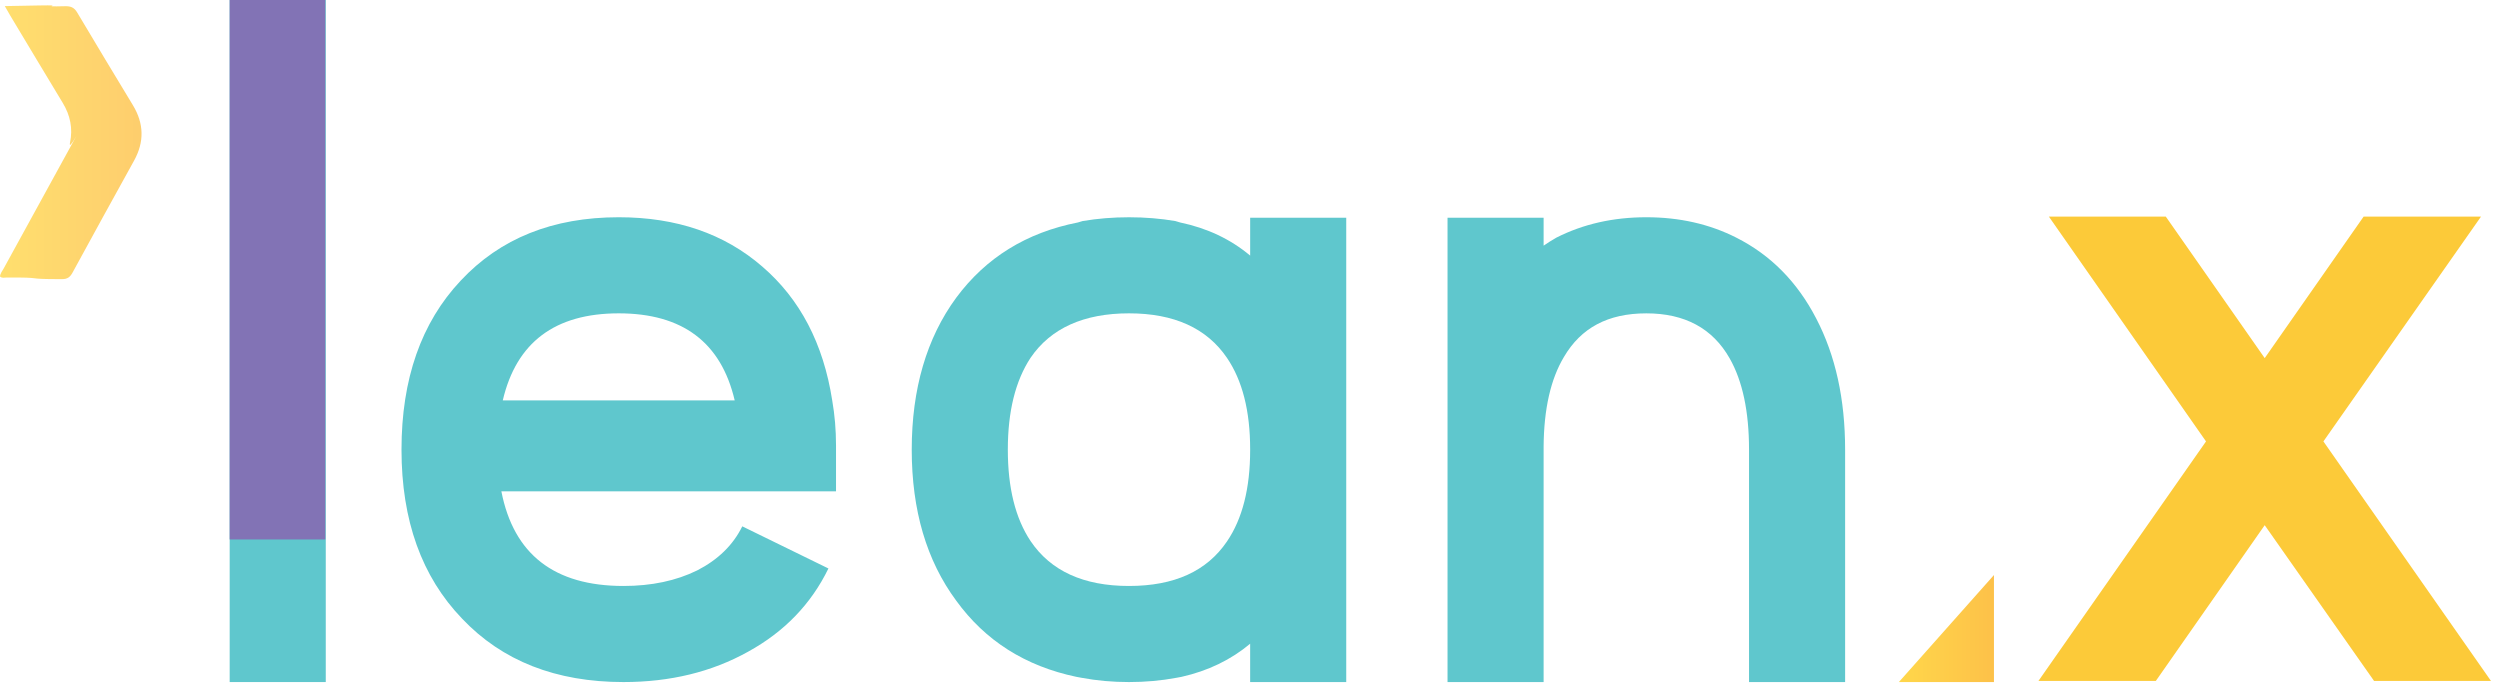 <svg width="170" height="47" viewBox="0 0 170 47" fill="none" xmlns="http://www.w3.org/2000/svg">
<path opacity="0.8" d="M0.325 0.415C1.164 0.398 1.909 0.384 2.655 0.371C4.743 0.334 2.339 0.473 4.426 0.423C4.805 0.414 5.044 0.501 5.252 0.855C6.499 2.966 7.777 5.06 9.042 7.161C9.788 8.398 9.823 9.645 9.118 10.921C7.087 14.595 6.944 14.858 4.93 18.542C4.765 18.844 4.585 18.98 4.225 18.981C1.466 18.989 3.2 18.852 0.441 18.873C0.296 18.874 0.135 18.931 4.48227e-05 18.8C0.02 18.583 0.161 18.42 0.259 18.241C2.212 14.678 3.227 12.823 5.186 9.262C4.84 9.855 4.699 10.001 4.762 9.698C4.962 8.732 4.776 7.839 4.267 6.997C3.066 5.014 1.876 3.024 0.684 1.037C0.576 0.857 0.475 0.674 0.327 0.415H0.325Z" fill="url(#paint0_linear_1_3)"/>
<path d="M22.152 0V46.38H15.618V0H22.152Z" fill="#5FC7CD"/>
<path d="M56.847 33.409H34.093C34.929 37.701 37.697 39.846 42.397 39.846C44.306 39.846 45.98 39.492 47.417 38.784C48.834 38.055 49.853 37.057 50.475 35.791L56.333 38.656C55.153 41.081 53.328 42.968 50.862 44.32C48.394 45.694 45.572 46.38 42.397 46.38C37.805 46.38 34.147 44.943 31.422 42.067C28.675 39.214 27.302 35.383 27.302 30.576C27.302 25.77 28.643 21.94 31.325 19.086C34.008 16.211 37.591 14.773 42.075 14.773C46.002 14.773 49.253 15.889 51.828 18.12C54.403 20.331 55.99 23.367 56.591 27.229C56.762 28.217 56.849 29.236 56.849 30.287V33.408L56.847 33.409ZM49.96 27.229C49.037 23.281 46.409 21.307 42.074 21.307C37.739 21.307 35.111 23.281 34.188 27.229H49.959H49.96Z" fill="#5FC7CD"/>
<path d="M85.01 14.806H91.544V46.38H85.01V43.773C83.701 44.868 82.146 45.619 80.343 46.026L79.989 46.091C78.96 46.284 77.886 46.38 76.771 46.38C75.655 46.38 74.582 46.284 73.552 46.091L73.198 46.026C69.722 45.297 66.997 43.57 65.023 40.845C63.006 38.12 61.998 34.697 61.998 30.577C61.998 26.457 63.006 22.992 65.023 20.245C67.04 17.521 69.797 15.815 73.295 15.128L73.617 15.032C74.625 14.86 75.677 14.774 76.771 14.774C77.866 14.774 78.917 14.86 79.926 15.032L80.248 15.128C82.093 15.514 83.68 16.265 85.011 17.381V14.806H85.01ZM85.01 30.545C85.01 27.949 84.484 25.878 83.433 24.333C82.06 22.316 79.839 21.307 76.771 21.307C73.703 21.307 71.45 22.316 70.077 24.333C69.047 25.899 68.532 27.981 68.532 30.577C68.532 33.173 69.047 35.244 70.077 36.789C71.45 38.827 73.682 39.846 76.771 39.846C79.861 39.846 82.061 38.838 83.433 36.821C84.484 35.276 85.01 33.205 85.01 30.609V30.545Z" fill="#5FC7CD"/>
<path d="M118.065 16.158C120.404 17.338 122.217 19.172 123.505 21.662C124.813 24.172 125.468 27.144 125.468 30.577V46.38H118.934V30.577C118.934 27.981 118.494 25.91 117.615 24.365C116.456 22.327 114.568 21.308 111.95 21.308C109.333 21.308 107.509 22.295 106.35 24.269C105.449 25.771 104.987 27.799 104.966 30.352V46.38H98.432V14.806H104.966V16.705C105.244 16.512 105.534 16.329 105.835 16.158C107.659 15.235 109.697 14.773 111.95 14.773C114.204 14.773 116.242 15.235 118.066 16.158H118.065Z" fill="#5FC7CD"/>
<path d="M135.589 39.102V46.379H129.124" fill="url(#paint1_linear_1_3)"/>
<path d="M22.12 0L15.618 0L15.618 36.684H22.12L22.12 0Z" fill="#8273B5"/>
<path d="M168.709 14.728L157.992 30.016L169.385 46.302H161.435L154 35.713L146.597 46.302H138.615L150.009 30.016L139.323 14.728H147.273L154 24.352L160.727 14.728H168.709Z" fill="#FCCA39"/>
<defs>
<linearGradient id="paint0_linear_1_3" x1="-0.001" y1="9.673" x2="9.625" y2="9.673" gradientUnits="userSpaceOnUse">
<stop stop-color="#FFD74A"/>
<stop offset="1" stop-color="#FDC149"/>
</linearGradient>
<linearGradient id="paint1_linear_1_3" x1="129.124" y1="42.741" x2="135.589" y2="42.741" gradientUnits="userSpaceOnUse">
<stop stop-color="#FFD74A"/>
<stop offset="1" stop-color="#FDC149"/>
</linearGradient>
</defs>
</svg>
